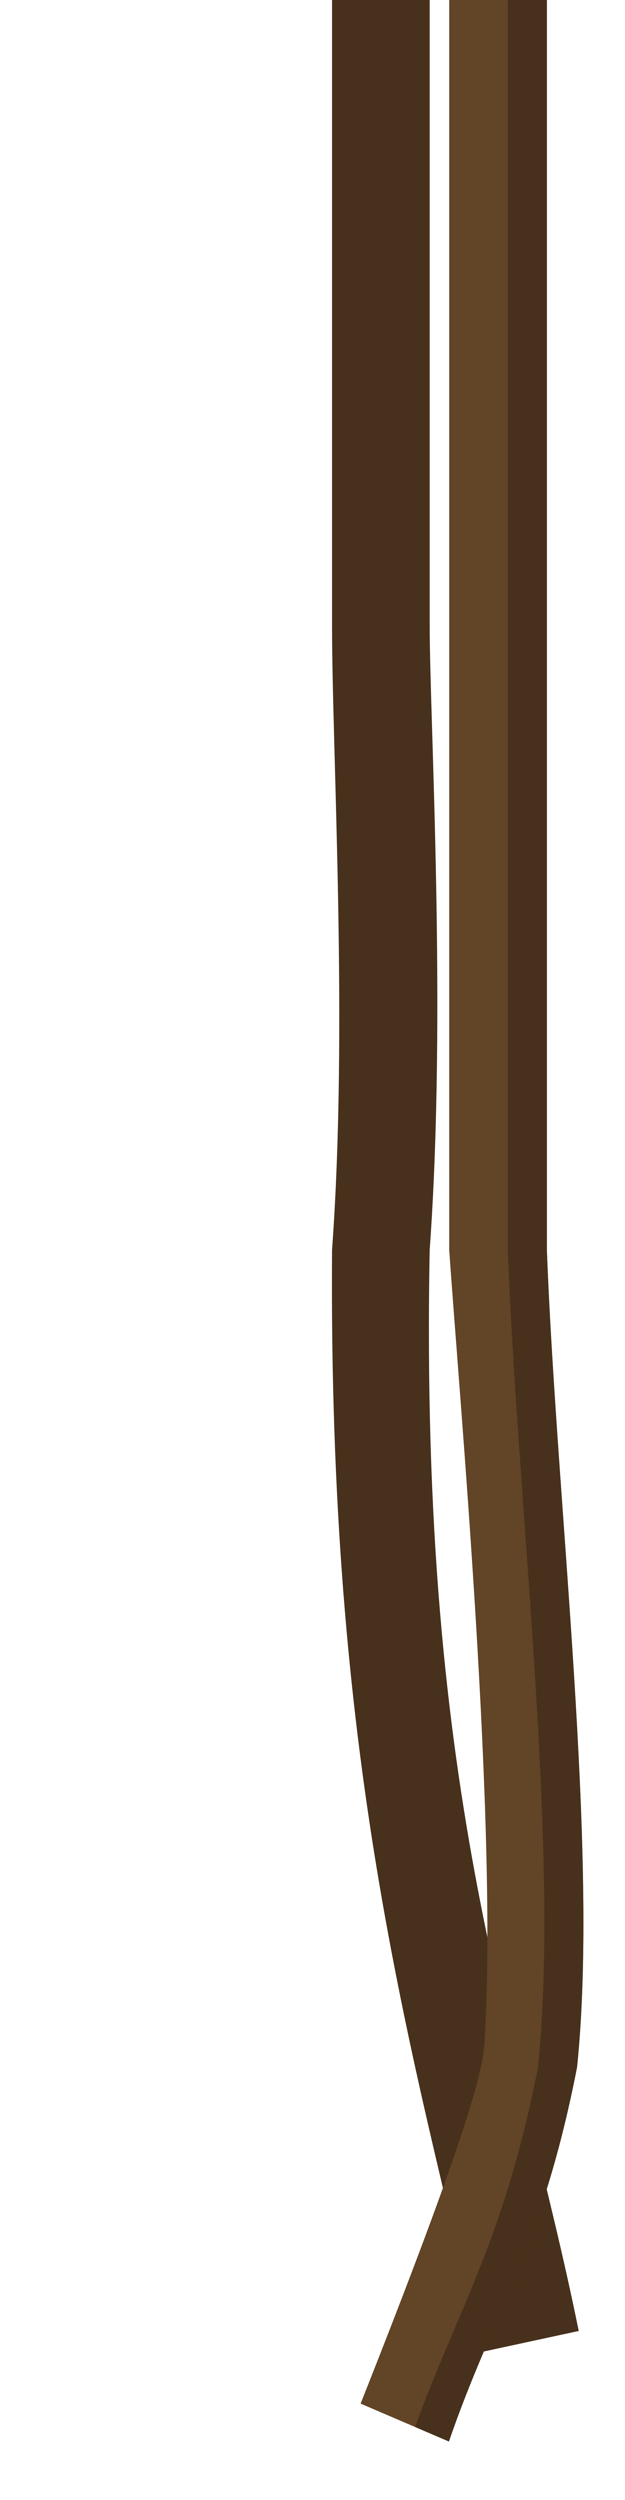 <?xml version="1.0" encoding="UTF-8" standalone="no"?>
<svg
   width="64"
   height="256"
   viewBox="0 0 64 256"
   version="1.1"
   id="SVGRoot"
   sodipodi:docname="vine_double_straight.svg"
   inkscape:version="1.2-dev (1d8154c6cf, 2021-12-02)"
   xmlns:inkscape="http://www.inkscape.org/namespaces/inkscape"
   xmlns:sodipodi="http://sodipodi.sourceforge.net/DTD/sodipodi-0.dtd"
   xmlns="http://www.w3.org/2000/svg"
   xmlns:svg="http://www.w3.org/2000/svg"
   xmlns:rdf="http://www.w3.org/1999/02/22-rdf-syntax-ns#"
   xmlns:cc="http://creativecommons.org/ns#"
   xmlns:dc="http://purl.org/dc/elements/1.1/">
  <defs
     id="defs823" />
  <sodipodi:namedview
     id="base"
     pagecolor="#9f9f9f"
     bordercolor="#666666"
     borderopacity="1.0"
     inkscape:pageopacity="0"
     inkscape:pageshadow="2"
     inkscape:zoom="5.6"
     inkscape:cx="-5.1785714"
     inkscape:cy="149.46429"
     inkscape:document-units="px"
     inkscape:current-layer="layer1"
     showgrid="true"
     inkscape:window-width="3840"
     inkscape:window-height="2100"
     inkscape:window-x="1920"
     inkscape:window-y="32"
     inkscape:window-maximized="1"
     inkscape:snap-page="true"
     inkscape:document-rotation="0"
     inkscape:snap-global="false"
     inkscape:object-nodes="true"
     inkscape:snap-nodes="true"
     inkscape:snap-others="true"
     inkscape:snap-to-guides="true"
     inkscape:snap-bbox="true"
     inkscape:snap-grids="false"
     inkscape:object-paths="true"
     inkscape:snap-intersection-paths="true"
     inkscape:snap-smooth-nodes="true"
     inkscape:snap-midpoints="true"
     inkscape:pagecheckerboard="0"
     inkscape:blackoutopacity="0.0"
     showguides="true"
     inkscape:lockguides="true">
    <inkscape:grid
       type="xygrid"
       id="grid17"
       spacingx="64"
       spacingy="64" />
    <sodipodi:guide
       position="56,0"
       orientation="1,0"
       id="guide533"
       inkscape:locked="true" />
    <sodipodi:guide
       position="46,0"
       orientation="1,0"
       id="guide535"
       inkscape:locked="true" />
    <sodipodi:guide
       position="44,0"
       orientation="1,0"
       id="guide537"
       inkscape:locked="true" />
    <sodipodi:guide
       position="34,0"
       orientation="1,0"
       id="guide539"
       inkscape:locked="true" />
  </sodipodi:namedview>
  <g
     inkscape:label="Layer 1"
     inkscape:groupmode="layer"
     id="layer1"
     transform="translate(-83.411,-321.74)">
    <path
       style="fill:#47311c;fill-opacity:1;stroke:none;stroke-width:1px;stroke-linecap:butt;stroke-linejoin:miter;stroke-opacity:1"
       d="m 117.411,321.74 h 10 v 64 c 0,9.802 1.763,39.553 0,64 -1.072,57.151 9.066,80.172 15.263,110.692 l -9.863,2.133 c -7.859,-32.841 -15.757,-60.845 -15.4,-112.825 1.667,-22.786 0,-50.984 0,-64 z"
       id="path594"
       sodipodi:nodetypes="ccsccccsc" />
    <g
       id="g6680">
      <path
         style="fill:#624426;fill-opacity:1;stroke:none;stroke-width:1px;stroke-linecap:butt;stroke-linejoin:miter;stroke-opacity:1"
         d="m 120.337,567.871 9.042,3.88 c 4.374,-12.777 9.542,-19.888 13.121,-38.33 2.285,-22.008 -2.107,-57.555 -3.089,-83.68 v -64 -64 h -10 v 64 64 c 1.008,14.752 5.028,58.895 3.609,81.109 -0.107,3.014 -2.096,10.29 -12.683,37.022 z"
         id="path5873"
         sodipodi:nodetypes="ccccccccccc" />
      <path
         id="path3860"
         style="fill:#47311c;fill-opacity:1;stroke:none;stroke-width:1px;stroke-linecap:butt;stroke-linejoin:miter;stroke-opacity:1"
         d="m 52,0 v 64 64 c 0.982,26.126 5.375,61.672 3.09,83.68 -3.433,17.692 -8.324,25.005 -12.578,36.848 l 3.457,1.482 c 4.374,-12.777 9.542,-19.888 13.121,-38.33 C 61.375,189.672 56.982,154.126 56,128 V 64 0 Z"
         transform="translate(83.411,321.74)" />
    </g>
  </g>
</svg>
